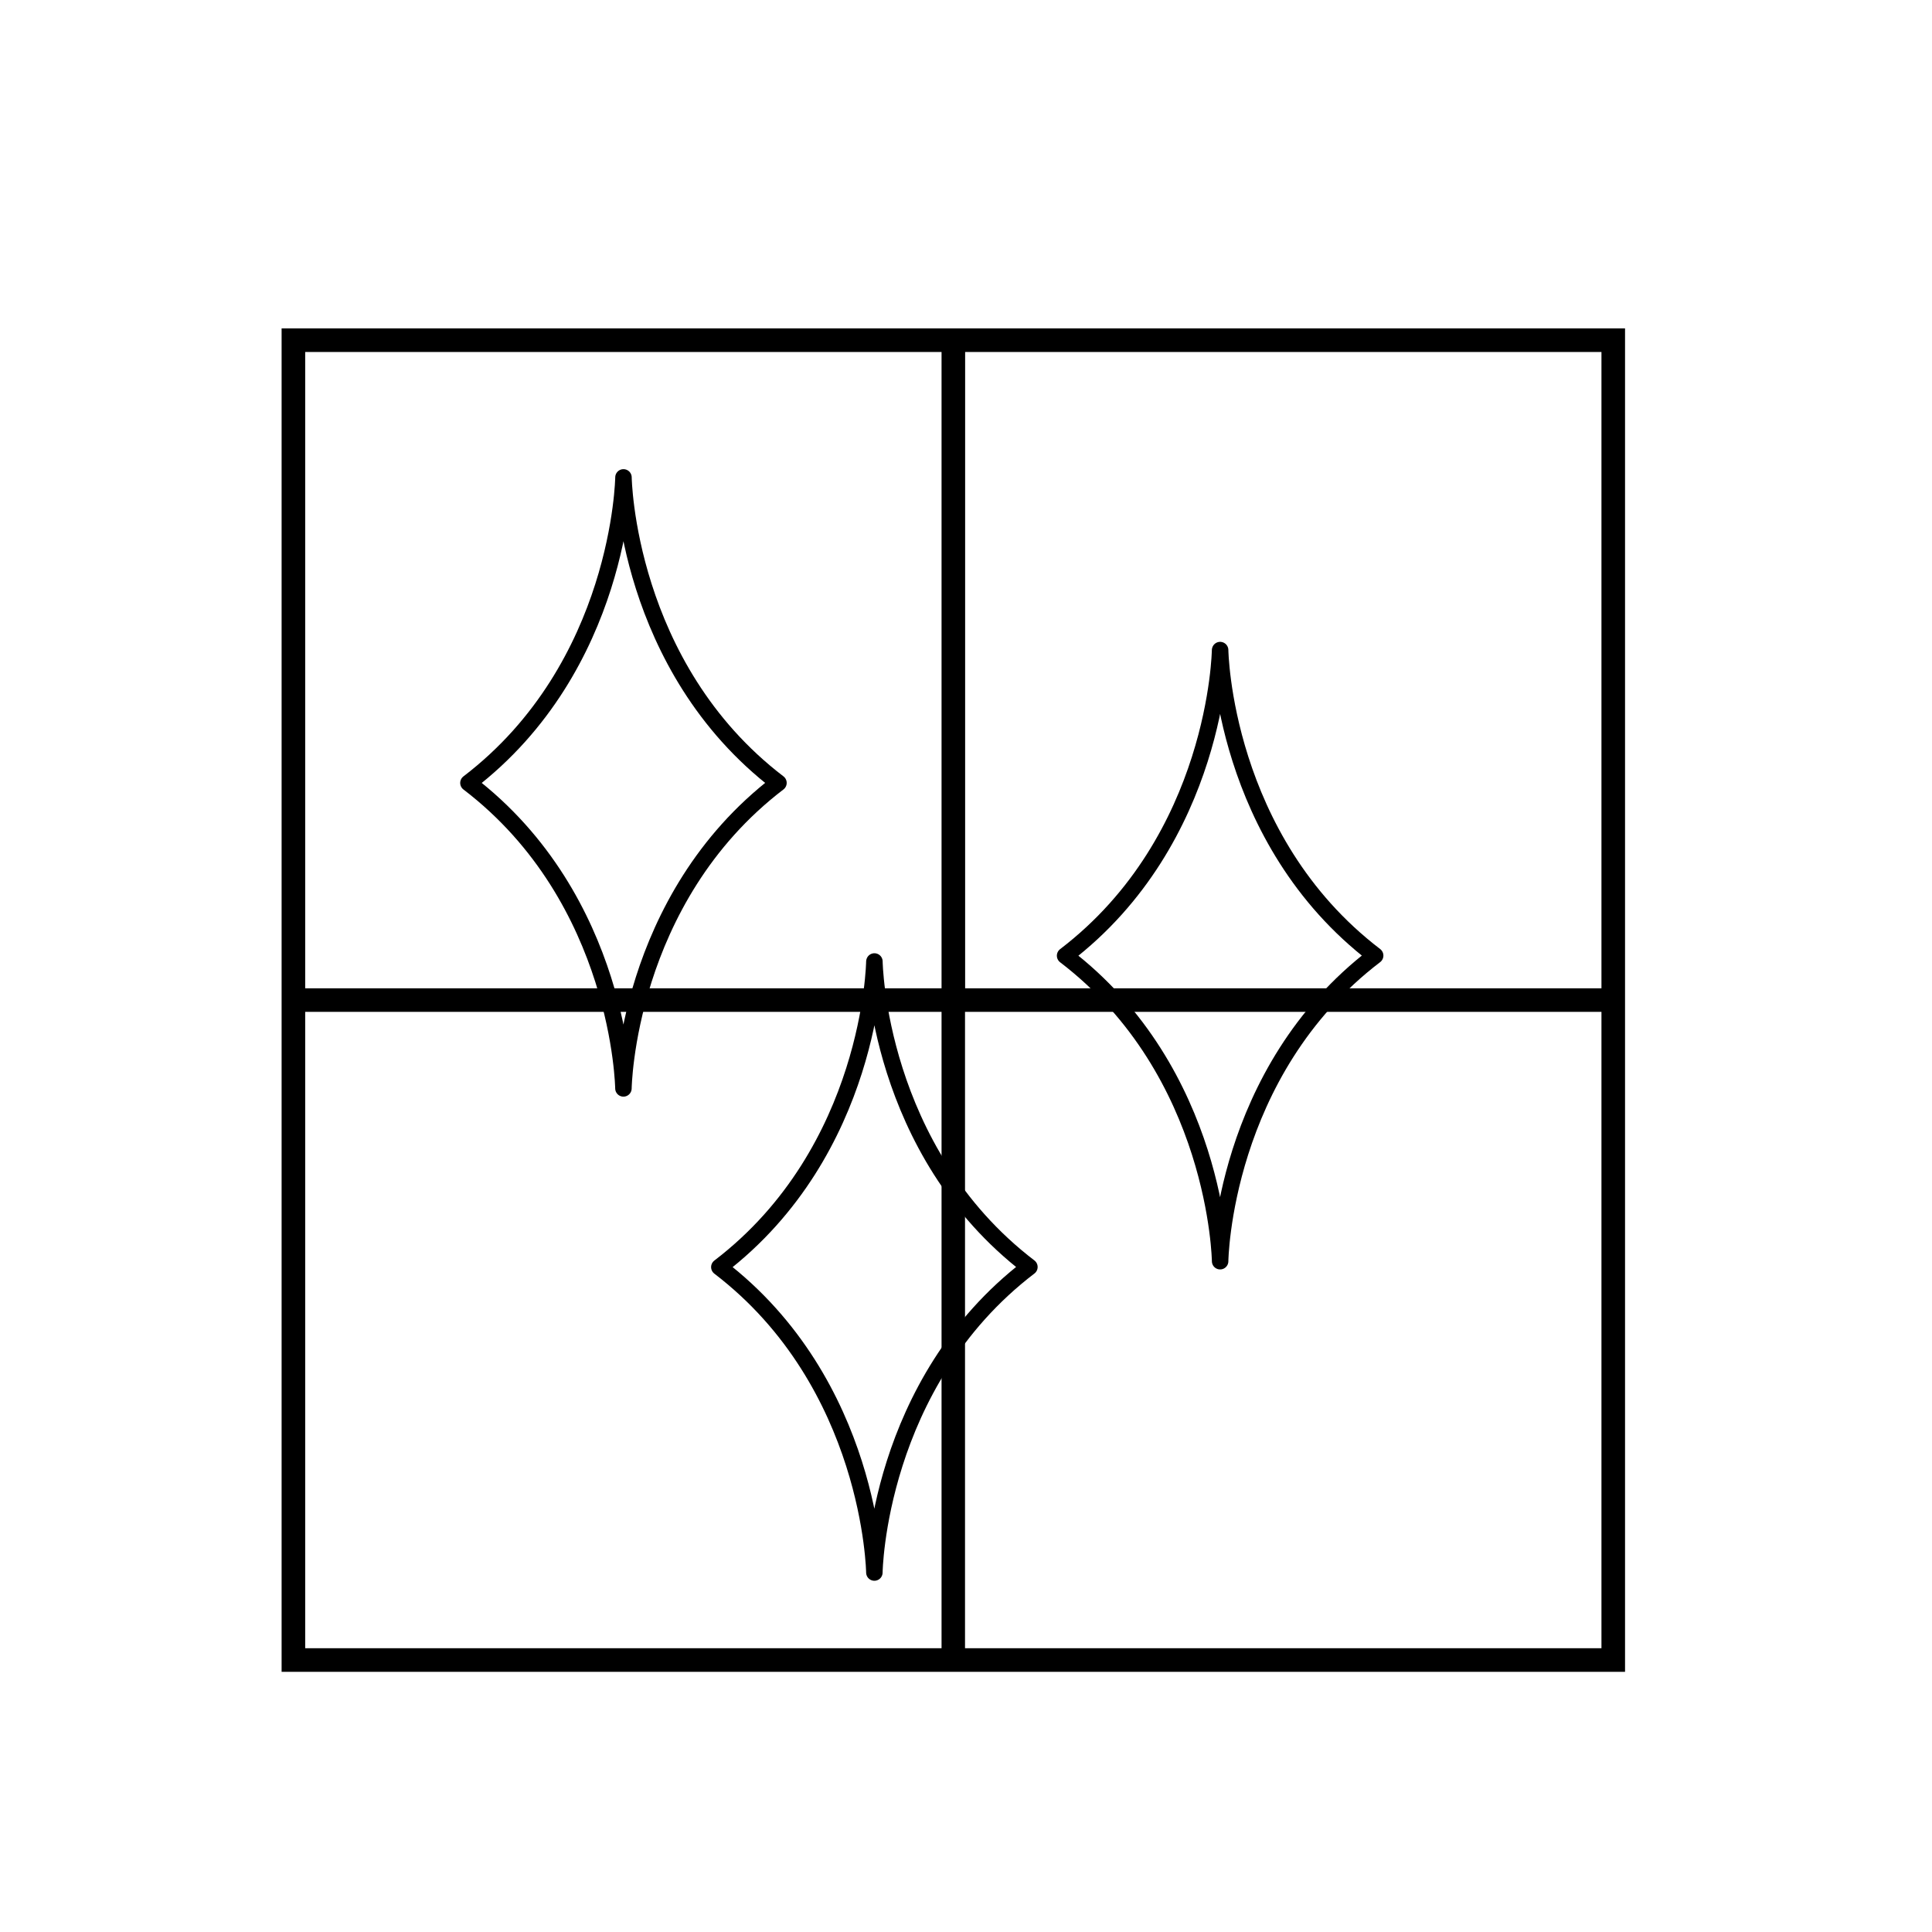 <svg xmlns="http://www.w3.org/2000/svg" viewBox="0 0 491.5 491.5"><defs><style>.cls-1{fill:none;stroke:#000;stroke-linecap:round;stroke-linejoin:round;stroke-width:4.19px;}</style></defs><g id="Ebene_2" data-name="Ebene 2"><path d="M71.64,83.54V425.31H413.41V83.54ZM407.41,251.42H245.53V89.54H407.41ZM77.64,89.54H239.53V251.42H77.64V89.54Zm0,329.77,0-161.89H239.53V419.31Zm167.86,0V257.42H407.41V419.31Z"/></g><g id="Ebene_4" data-name="Ebene 4"><path class="cls-1" d="M158.61,121.45s.65,48.09,39.43,77.72v0c-38.79,29.63-39.44,77.72-39.44,77.72l0,0s-.64-48.09-39.43-77.71h0c38.79-29.63,39.44-77.72,39.44-77.72"/><path class="cls-1" d="M310.4,165.38s.65,48.09,39.44,77.72h0C311,272.71,310.4,320.8,310.4,320.8l0,.05s-.65-48.09-39.44-77.72h0c38.79-29.62,39.43-77.71,39.43-77.71"/><path class="cls-1" d="M222.45,244.6s.64,48.09,39.43,77.72h0C223.09,351.93,222.44,400,222.44,400l0,.05S221.76,352,183,322.35h0c38.79-29.62,39.44-77.72,39.44-77.72"/></g></svg>